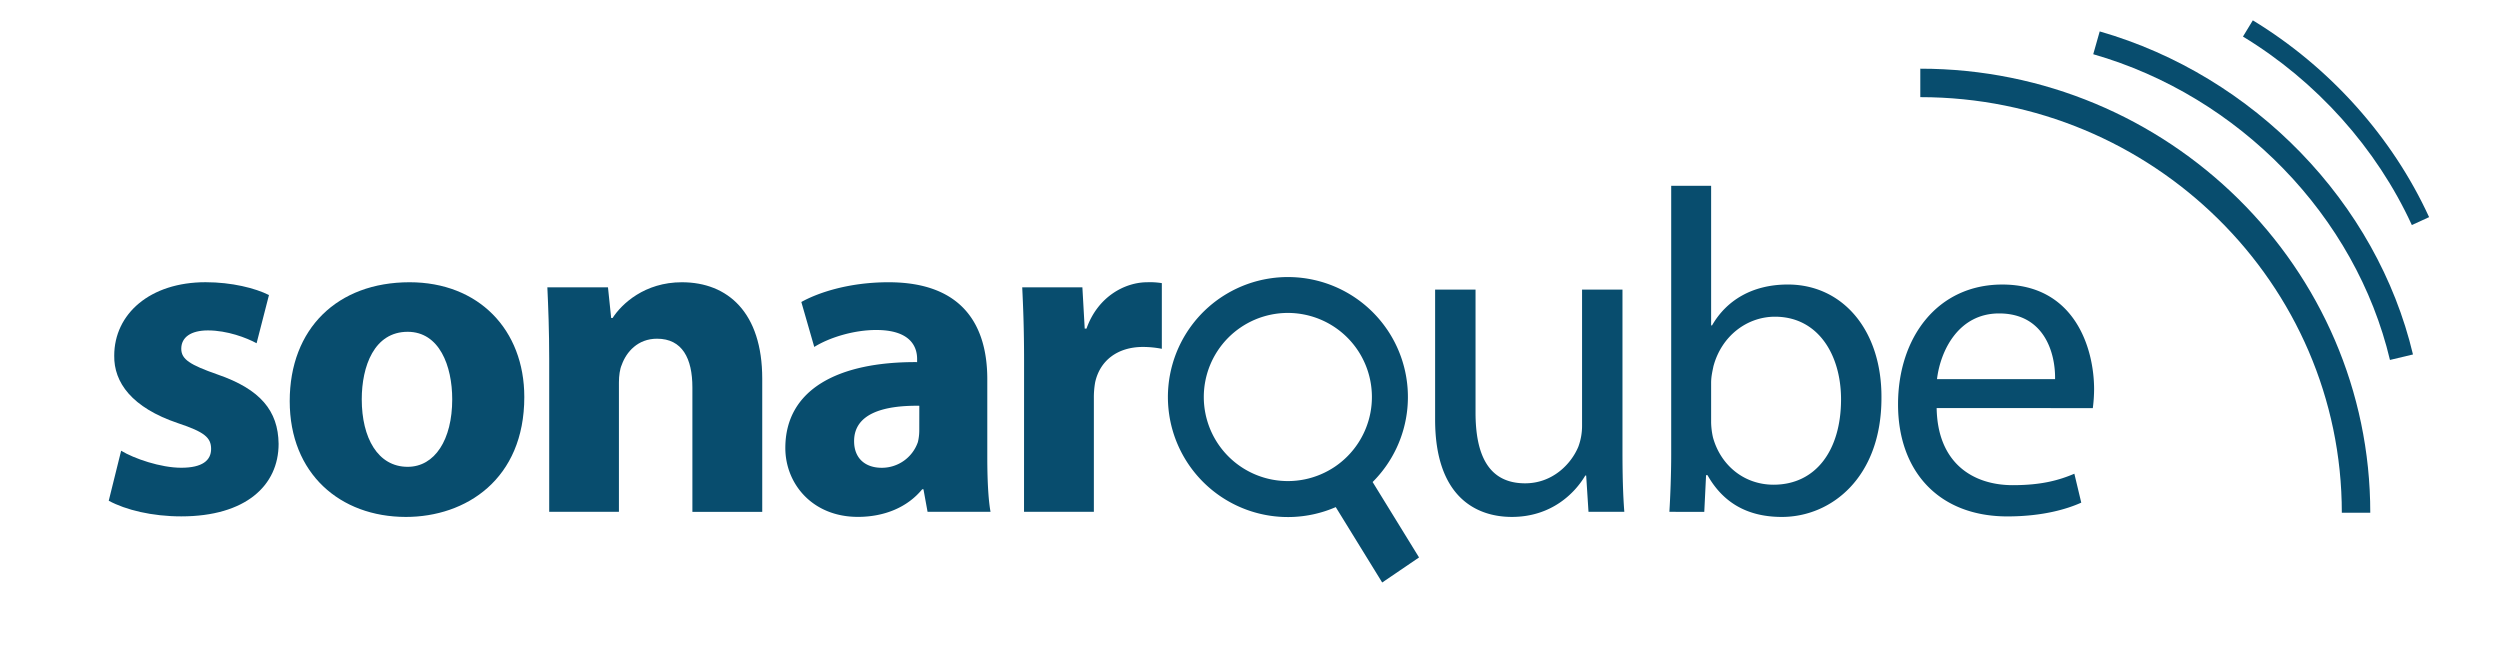 <svg id="Calque_1" data-name="Calque 1" 
    xmlns="http://www.w3.org/2000/svg" viewBox="0 0 1932.94 512">
    <defs>
        <style>.cls-1,.cls-2{fill:#084d6e;}.cls-2{fill-rule:evenodd;}.cls-3{fill:#084d6e;}</style>
    </defs>
    <title>SonarQube</title>
    <g id="SonarQube_Black" data-name="SonarQube Black">
        <path class="cls-1" d="M93.66,348.49c9.93,6.06,30.54,13.16,46.48,13.16,16.35,0,23.08-5.7,23.08-14.55s-5.3-13.15-25.55-19.89C101.8,315.13,88,295.6,88.32,275c0-32.33,27.71-56.8,70.64-56.8,20.25,0,38.34,4.58,49,9.92l-9.57,37.27c-7.81-4.26-22.72-9.92-37.63-9.92-13.15,0-20.61,5.3-20.61,14.19,0,8.17,6.78,12.44,28.06,19.89,33,11.36,46.88,28,47.2,53.61,0,32.29-25.55,56.09-75.26,56.09-22.72,0-42.93-5-56.08-12.08Z"/>
        <path class="cls-1" d="M405.38,307c0,63.54-45.08,92.68-91.6,92.68C263,399.64,224,366.27,224,310.15s36.91-91.92,92.68-91.92C369.9,218.23,405.38,254.78,405.38,307ZM279.7,308.75c0,29.82,12.43,52.18,35.51,52.18,21,0,34.44-21,34.44-52.18,0-25.91-9.92-52.21-34.44-52.21C289.3,256.54,279.7,283.16,279.7,308.75Z"/>
        <path class="cls-1" d="M424.63,277.5c0-21.64-.72-40.1-1.43-55.36h46.87l2.47,23.75h1.08c7.1-11,24.83-27.66,53.57-27.66,35.52,0,62.15,23.4,62.15,74.54v103h-54V299.51c0-22.37-7.81-37.63-27.34-37.63-14.91,0-23.76,10.28-27.3,20.25-1.44,3.19-2.16,8.49-2.16,13.47V395.73H424.63Z"/>
        <path class="cls-1" d="M717.17,395.73,714,378.31h-1c-11.36,13.87-29.14,21.33-49.71,21.33-35.16,0-56.09-25.59-56.09-53.26,0-45.08,40.46-66.77,101.89-66.41V277.5c0-9.25-5-22.36-31.61-22.36-17.74,0-36.55,6-47.91,13.11l-10-34.75c12.08-6.78,35.88-15.27,67.45-15.27,57.87,0,76.33,34.08,76.33,74.9v60.35c0,16.66.72,32.64,2.51,42.25Zm-6.38-82c-28.38-.36-50.42,6.41-50.42,27.34,0,13.87,9.25,20.61,21.32,20.61a29.48,29.48,0,0,0,28-19.89,38.59,38.59,0,0,0,1.07-9.25Z"/>
        <path class="cls-1" d="M791.79,279.26c0-25.55-.72-42.22-1.43-57.12h46.51l1.8,31.92h1.39c8.89-25.19,30.18-35.83,46.88-35.83a58,58,0,0,1,11.36.68v50.78a76.44,76.44,0,0,0-14.55-1.44c-19.89,0-33.36,10.69-37,27.35a66.32,66.32,0,0,0-1,12.08v88.05h-54Z"/>
        <path class="cls-1" d="M1254.46,348.85c0,17.74.36,33.37,1.43,46.88h-27.7l-1.79-28.06h-.68c-8.17,13.83-26.31,32-56.8,32-27,0-59.32-14.91-59.32-75.26V223.89h31.25V319c0,32.64,9.93,54.69,38.35,54.69,20.93,0,35.48-14.59,41.18-28.42a46.33,46.33,0,0,0,2.83-16V223.89h31.25Z"/>
        <path class="cls-1" d="M1290.73,395.73c.72-11.72,1.4-29.14,1.4-44.41V143.65H1323V251.59h.72c11-19.17,30.89-31.61,58.59-31.61,42.57,0,72.75,35.52,72.39,87.7,0,61.42-38.7,92-77,92-24.87,0-44.73-9.61-57.52-32.33h-1.08l-1.39,28.42ZM1323,326.85a58.43,58.43,0,0,0,1.43,11.36c6,21.65,24.12,36.55,46.84,36.55,32.69,0,52.18-26.62,52.18-66,0-34.44-17.74-63.89-51.1-63.89-21.29,0-41.18,14.55-47.56,38.3-.71,3.59-1.79,7.82-1.79,12.8Z"/>
        <path class="cls-1" d="M1497.37,315.49c.68,42.25,27.67,59.63,58.92,59.63,22.36,0,35.87-3.9,47.55-8.85l5.34,22.36c-11,4.95-29.81,10.65-57.16,10.65-52.89,0-84.5-34.8-84.5-86.62S1498.05,220,1548.11,220c56.09,0,71,49.35,71,81a117.86,117.86,0,0,1-1,14.55Zm91.56-22.36c.36-19.89-8.13-50.79-43.29-50.79-31.61,0-45.44,29.14-48,50.79Z"/>
        <path class="cls-2" d="M1072.51,254.83a92.78,92.78,0,1,0-39.74,137.25l35.91,58.3L1097.17,431l-35.89-58.31a92.79,92.79,0,0,0,11.23-117.89m-40.22,105.91a65,65,0,1,1,17.22-90.29,65.05,65.05,0,0,1-17.22,90.29"/>
        <path class="cls-3" d="M1832.64,396.45h-22c0-177.18-146.21-321.34-325.91-321.34v-22C1676.56,53.11,1832.64,207.13,1832.64,396.45Z"/>
        <path class="cls-3" d="M1847.86,278.3c-26.43-111.17-116.49-204-229.42-236.38l5-17.63c119.2,34.22,214.28,132.25,242.21,249.77Z"/>
        <path class="cls-3" d="M1864.78,174c-27.22-59.35-73.59-111.11-130.57-145.73l7.62-12.54c59.46,36.13,107.86,90.16,136.29,152.15Z"/>
    </g>
</svg>
